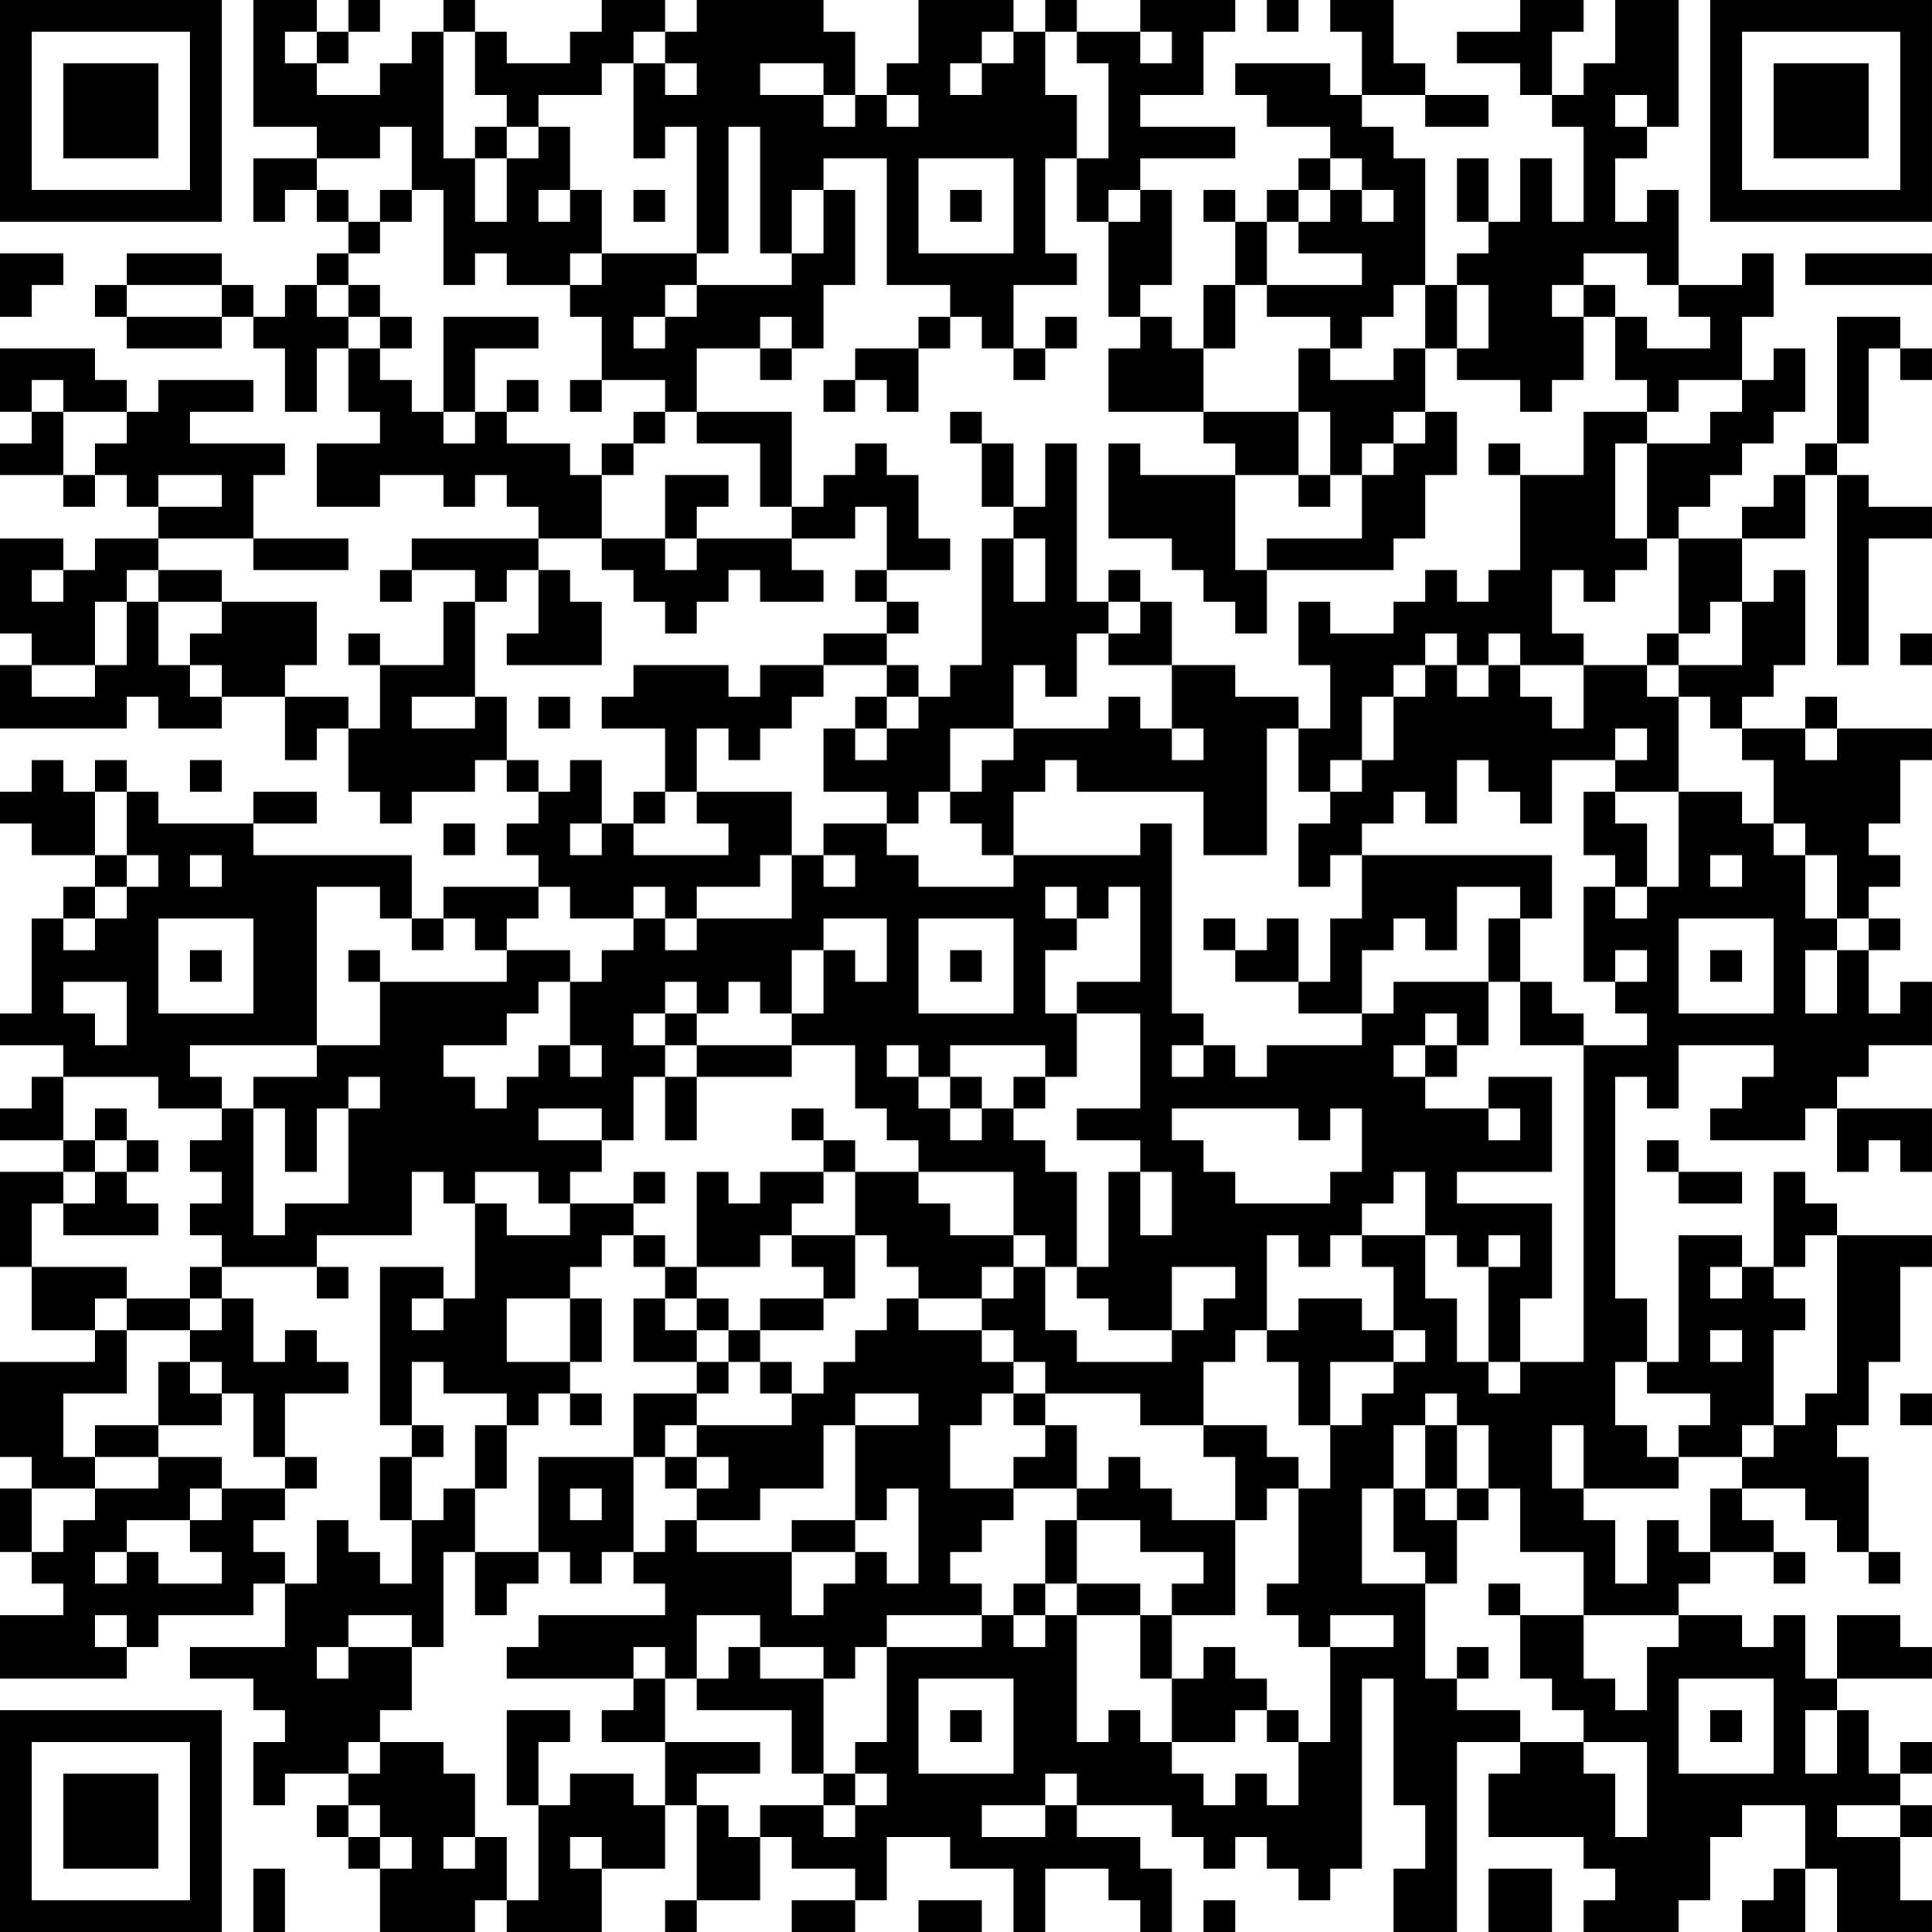 <?xml version="1.0" encoding="UTF-8"?>
<svg xmlns="http://www.w3.org/2000/svg" version="1.1" width="300" height="300" viewBox="0 0 300 300"><rect x="0" y="0" width="300" height="300" fill="#ffffff"/><g transform="scale(4.918)"><g transform="translate(0,0)"><path fill-rule="evenodd" d="M8 0L8 4L10 4L10 5L8 5L8 7L9 7L9 6L10 6L10 7L11 7L11 8L10 8L10 9L9 9L9 10L8 10L8 9L7 9L7 8L4 8L4 9L3 9L3 10L4 10L4 11L7 11L7 10L8 10L8 11L9 11L9 13L10 13L10 11L11 11L11 13L12 13L12 14L10 14L10 16L12 16L12 15L14 15L14 16L15 16L15 15L16 15L16 16L17 16L17 17L13 17L13 18L12 18L12 19L13 19L13 18L15 18L15 19L14 19L14 21L12 21L12 20L11 20L11 21L12 21L12 23L11 23L11 22L9 22L9 21L10 21L10 19L7 19L7 18L5 18L5 17L8 17L8 18L11 18L11 17L8 17L8 15L9 15L9 14L6 14L6 13L8 13L8 12L5 12L5 13L4 13L4 12L3 12L3 11L0 11L0 13L1 13L1 14L0 14L0 15L2 15L2 16L3 16L3 15L4 15L4 16L5 16L5 17L3 17L3 18L2 18L2 17L0 17L0 20L1 20L1 21L0 21L0 23L4 23L4 22L5 22L5 23L7 23L7 22L9 22L9 24L10 24L10 23L11 23L11 25L12 25L12 26L13 26L13 25L15 25L15 24L16 24L16 25L17 25L17 26L16 26L16 27L17 27L17 28L14 28L14 29L13 29L13 27L8 27L8 26L10 26L10 25L8 25L8 26L5 26L5 25L4 25L4 24L3 24L3 25L2 25L2 24L1 24L1 25L0 25L0 26L1 26L1 27L3 27L3 28L2 28L2 29L1 29L1 32L0 32L0 33L2 33L2 34L1 34L1 35L0 35L0 36L2 36L2 37L0 37L0 40L1 40L1 42L3 42L3 43L0 43L0 46L1 46L1 47L0 47L0 49L1 49L1 50L2 50L2 51L0 51L0 53L4 53L4 52L5 52L5 51L8 51L8 50L9 50L9 52L6 52L6 53L8 53L8 54L9 54L9 55L8 55L8 57L9 57L9 56L11 56L11 57L10 57L10 58L11 58L11 59L12 59L12 61L15 61L15 60L16 60L16 61L19 61L19 59L21 59L21 57L22 57L22 60L21 60L21 61L22 61L22 60L24 60L24 58L25 58L25 59L27 59L27 60L25 60L25 61L27 61L27 60L28 60L28 58L30 58L30 59L32 59L32 61L33 61L33 59L35 59L35 60L36 60L36 61L37 61L37 59L36 59L36 58L34 58L34 57L37 57L37 58L38 58L38 59L39 59L39 58L40 58L40 59L41 59L41 60L42 60L42 59L43 59L43 53L44 53L44 57L45 57L45 59L44 59L44 61L46 61L46 55L48 55L48 56L47 56L47 58L50 58L50 59L51 59L51 60L50 60L50 61L53 61L53 60L54 60L54 58L55 58L55 57L57 57L57 59L56 59L56 60L55 60L55 61L57 61L57 59L58 59L58 61L61 61L61 60L60 60L60 58L61 58L61 57L60 57L60 56L61 56L61 55L60 55L60 56L59 56L59 54L58 54L58 53L61 53L61 52L60 52L60 51L58 51L58 53L57 53L57 51L56 51L56 52L55 52L55 51L53 51L53 50L54 50L54 49L56 49L56 50L57 50L57 49L56 49L56 48L55 48L55 47L57 47L57 48L58 48L58 49L59 49L59 50L60 50L60 49L59 49L59 46L58 46L58 45L59 45L59 43L60 43L60 40L61 40L61 39L58 39L58 38L57 38L57 37L56 37L56 40L55 40L55 39L53 39L53 43L52 43L52 41L51 41L51 34L52 34L52 35L53 35L53 33L56 33L56 34L55 34L55 35L54 35L54 36L57 36L57 35L58 35L58 37L59 37L59 36L60 36L60 37L61 37L61 35L58 35L58 34L59 34L59 33L61 33L61 31L60 31L60 32L59 32L59 30L60 30L60 29L59 29L59 28L60 28L60 27L59 27L59 26L60 26L60 24L61 24L61 23L58 23L58 22L57 22L57 23L55 23L55 22L56 22L56 21L57 21L57 18L56 18L56 19L55 19L55 17L57 17L57 15L58 15L58 21L59 21L59 17L61 17L61 16L59 16L59 15L58 15L58 14L59 14L59 11L60 11L60 12L61 12L61 11L60 11L60 10L58 10L58 14L57 14L57 15L56 15L56 16L55 16L55 17L53 17L53 16L54 16L54 15L55 15L55 14L56 14L56 13L57 13L57 11L56 11L56 12L55 12L55 10L56 10L56 8L55 8L55 9L53 9L53 6L52 6L52 7L51 7L51 5L52 5L52 4L53 4L53 0L51 0L51 2L50 2L50 3L49 3L49 1L50 1L50 0L48 0L48 1L46 1L46 2L48 2L48 3L49 3L49 4L50 4L50 7L49 7L49 5L48 5L48 7L47 7L47 5L46 5L46 7L47 7L47 8L46 8L46 9L45 9L45 5L44 5L44 4L43 4L43 3L45 3L45 4L47 4L47 3L45 3L45 2L44 2L44 0L42 0L42 1L43 1L43 3L42 3L42 2L39 2L39 3L40 3L40 4L42 4L42 5L41 5L41 6L40 6L40 7L39 7L39 6L38 6L38 7L39 7L39 9L38 9L38 11L37 11L37 10L36 10L36 9L37 9L37 6L36 6L36 5L39 5L39 4L36 4L36 3L38 3L38 1L39 1L39 0L36 0L36 1L34 1L34 0L33 0L33 1L32 1L32 0L29 0L29 2L28 2L28 3L27 3L27 1L26 1L26 0L22 0L22 1L21 1L21 0L19 0L19 1L18 1L18 2L16 2L16 1L15 1L15 0L14 0L14 1L13 1L13 2L12 2L12 3L10 3L10 2L11 2L11 1L12 1L12 0L11 0L11 1L10 1L10 0ZM40 0L40 1L41 1L41 0ZM9 1L9 2L10 2L10 1ZM14 1L14 5L15 5L15 7L16 7L16 5L17 5L17 4L18 4L18 6L17 6L17 7L18 7L18 6L19 6L19 8L18 8L18 9L16 9L16 8L15 8L15 9L14 9L14 6L13 6L13 4L12 4L12 5L10 5L10 6L11 6L11 7L12 7L12 8L11 8L11 9L10 9L10 10L11 10L11 11L12 11L12 12L13 12L13 13L14 13L14 14L15 14L15 13L16 13L16 14L18 14L18 15L19 15L19 17L17 17L17 18L16 18L16 19L15 19L15 22L13 22L13 23L15 23L15 22L16 22L16 24L17 24L17 25L18 25L18 24L19 24L19 26L18 26L18 27L19 27L19 26L20 26L20 27L23 27L23 26L22 26L22 25L25 25L25 27L24 27L24 28L22 28L22 29L21 29L21 28L20 28L20 29L18 29L18 28L17 28L17 29L16 29L16 30L15 30L15 29L14 29L14 30L13 30L13 29L12 29L12 28L10 28L10 33L6 33L6 34L7 34L7 35L5 35L5 34L2 34L2 36L3 36L3 37L2 37L2 38L1 38L1 40L4 40L4 41L3 41L3 42L4 42L4 44L2 44L2 46L3 46L3 47L1 47L1 49L2 49L2 48L3 48L3 47L5 47L5 46L7 46L7 47L6 47L6 48L4 48L4 49L3 49L3 50L4 50L4 49L5 49L5 50L7 50L7 49L6 49L6 48L7 48L7 47L9 47L9 48L8 48L8 49L9 49L9 50L10 50L10 48L11 48L11 49L12 49L12 50L13 50L13 48L14 48L14 47L15 47L15 49L14 49L14 52L13 52L13 51L11 51L11 52L10 52L10 53L11 53L11 52L13 52L13 54L12 54L12 55L11 55L11 56L12 56L12 55L14 55L14 56L15 56L15 58L14 58L14 59L15 59L15 58L16 58L16 60L17 60L17 57L18 57L18 56L20 56L20 57L21 57L21 55L24 55L24 56L22 56L22 57L23 57L23 58L24 58L24 57L26 57L26 58L27 58L27 57L28 57L28 56L27 56L27 55L28 55L28 52L31 52L31 51L32 51L32 52L33 52L33 51L34 51L34 55L35 55L35 54L36 54L36 55L37 55L37 56L38 56L38 57L39 57L39 56L40 56L40 57L41 57L41 55L42 55L42 52L44 52L44 51L42 51L42 52L41 52L41 51L40 51L40 50L41 50L41 47L42 47L42 45L43 45L43 44L44 44L44 43L45 43L45 42L44 42L44 40L43 40L43 39L45 39L45 41L46 41L46 43L47 43L47 44L48 44L48 43L50 43L50 33L52 33L52 32L51 32L51 31L52 31L52 30L51 30L51 31L50 31L50 28L51 28L51 29L52 29L52 28L53 28L53 25L55 25L55 26L56 26L56 27L57 27L57 29L58 29L58 30L57 30L57 32L58 32L58 30L59 30L59 29L58 29L58 27L57 27L57 26L56 26L56 24L55 24L55 23L54 23L54 22L53 22L53 21L55 21L55 19L54 19L54 20L53 20L53 17L52 17L52 14L54 14L54 13L55 13L55 12L53 12L53 13L52 13L52 12L51 12L51 10L52 10L52 11L54 11L54 10L53 10L53 9L52 9L52 8L50 8L50 9L49 9L49 10L50 10L50 12L49 12L49 13L48 13L48 12L46 12L46 11L47 11L47 9L46 9L46 11L45 11L45 9L44 9L44 10L43 10L43 11L42 11L42 10L40 10L40 9L43 9L43 8L41 8L41 7L42 7L42 6L43 6L43 7L44 7L44 6L43 6L43 5L42 5L42 6L41 6L41 7L40 7L40 9L39 9L39 11L38 11L38 13L35 13L35 11L36 11L36 10L35 10L35 7L36 7L36 6L35 6L35 7L34 7L34 5L35 5L35 2L34 2L34 1L33 1L33 3L34 3L34 5L33 5L33 8L34 8L34 9L32 9L32 11L31 11L31 10L30 10L30 9L28 9L28 5L26 5L26 6L25 6L25 8L24 8L24 4L23 4L23 8L22 8L22 4L21 4L21 5L20 5L20 2L21 2L21 3L22 3L22 2L21 2L21 1L20 1L20 2L19 2L19 3L17 3L17 4L16 4L16 3L15 3L15 1ZM31 1L31 2L30 2L30 3L31 3L31 2L32 2L32 1ZM36 1L36 2L37 2L37 1ZM24 2L24 3L26 3L26 4L27 4L27 3L26 3L26 2ZM28 3L28 4L29 4L29 3ZM51 3L51 4L52 4L52 3ZM15 4L15 5L16 5L16 4ZM29 5L29 8L32 8L32 5ZM12 6L12 7L13 7L13 6ZM20 6L20 7L21 7L21 6ZM26 6L26 8L25 8L25 9L22 9L22 8L19 8L19 9L18 9L18 10L19 10L19 12L18 12L18 13L19 13L19 12L21 12L21 13L20 13L20 14L19 14L19 15L20 15L20 14L21 14L21 13L22 13L22 14L24 14L24 16L25 16L25 17L22 17L22 16L23 16L23 15L21 15L21 17L19 17L19 18L20 18L20 19L21 19L21 20L22 20L22 19L23 19L23 18L24 18L24 19L26 19L26 18L25 18L25 17L27 17L27 16L28 16L28 18L27 18L27 19L28 19L28 20L26 20L26 21L24 21L24 22L23 22L23 21L20 21L20 22L19 22L19 23L21 23L21 25L20 25L20 26L21 26L21 25L22 25L22 23L23 23L23 24L24 24L24 23L25 23L25 22L26 22L26 21L28 21L28 22L27 22L27 23L26 23L26 25L28 25L28 26L26 26L26 27L25 27L25 29L22 29L22 30L21 30L21 29L20 29L20 30L19 30L19 31L18 31L18 30L16 30L16 31L12 31L12 30L11 30L11 31L12 31L12 33L10 33L10 34L8 34L8 35L7 35L7 36L6 36L6 37L7 37L7 38L6 38L6 39L7 39L7 40L6 40L6 41L4 41L4 42L6 42L6 43L5 43L5 45L3 45L3 46L5 46L5 45L7 45L7 44L8 44L8 46L9 46L9 47L10 47L10 46L9 46L9 44L11 44L11 43L10 43L10 42L9 42L9 43L8 43L8 41L7 41L7 40L10 40L10 41L11 41L11 40L10 40L10 39L13 39L13 37L14 37L14 38L15 38L15 41L14 41L14 40L12 40L12 45L13 45L13 46L12 46L12 48L13 48L13 46L14 46L14 45L13 45L13 43L14 43L14 44L16 44L16 45L15 45L15 47L16 47L16 45L17 45L17 44L18 44L18 45L19 45L19 44L18 44L18 43L19 43L19 41L18 41L18 40L19 40L19 39L20 39L20 40L21 40L21 41L20 41L20 43L22 43L22 44L20 44L20 46L17 46L17 49L15 49L15 51L16 51L16 50L17 50L17 49L18 49L18 50L19 50L19 49L20 49L20 50L21 50L21 51L17 51L17 52L16 52L16 53L20 53L20 54L19 54L19 55L21 55L21 53L22 53L22 54L25 54L25 56L26 56L26 57L27 57L27 56L26 56L26 53L27 53L27 52L28 52L28 51L31 51L31 50L30 50L30 49L31 49L31 48L32 48L32 47L34 47L34 48L33 48L33 50L32 50L32 51L33 51L33 50L34 50L34 51L36 51L36 53L37 53L37 55L39 55L39 54L40 54L40 55L41 55L41 54L40 54L40 53L39 53L39 52L38 52L38 53L37 53L37 51L39 51L39 48L40 48L40 47L41 47L41 46L40 46L40 45L38 45L38 43L39 43L39 42L40 42L40 43L41 43L41 45L42 45L42 43L44 43L44 42L43 42L43 41L41 41L41 42L40 42L40 39L41 39L41 40L42 40L42 39L43 39L43 38L44 38L44 37L45 37L45 39L46 39L46 40L47 40L47 43L48 43L48 41L49 41L49 38L46 38L46 37L49 37L49 34L47 34L47 35L45 35L45 34L46 34L46 33L47 33L47 31L48 31L48 33L50 33L50 32L49 32L49 31L48 31L48 29L49 29L49 27L43 27L43 26L44 26L44 25L45 25L45 26L46 26L46 24L47 24L47 25L48 25L48 26L49 26L49 24L51 24L51 25L50 25L50 27L51 27L51 28L52 28L52 26L51 26L51 25L53 25L53 22L52 22L52 21L53 21L53 20L52 20L52 21L50 21L50 20L49 20L49 18L50 18L50 19L51 19L51 18L52 18L52 17L51 17L51 14L52 14L52 13L50 13L50 15L48 15L48 14L47 14L47 15L48 15L48 18L47 18L47 19L46 19L46 18L45 18L45 19L44 19L44 20L42 20L42 19L41 19L41 21L42 21L42 23L41 23L41 22L39 22L39 21L37 21L37 19L36 19L36 18L35 18L35 19L34 19L34 14L33 14L33 16L32 16L32 14L31 14L31 13L30 13L30 14L31 14L31 16L32 16L32 17L31 17L31 21L30 21L30 22L29 22L29 21L28 21L28 20L29 20L29 19L28 19L28 18L30 18L30 17L29 17L29 15L28 15L28 14L27 14L27 15L26 15L26 16L25 16L25 13L22 13L22 11L24 11L24 12L25 12L25 11L26 11L26 9L27 9L27 6ZM30 6L30 7L31 7L31 6ZM0 8L0 10L1 10L1 9L2 9L2 8ZM57 8L57 9L61 9L61 8ZM4 9L4 10L7 10L7 9ZM11 9L11 10L12 10L12 11L13 11L13 10L12 10L12 9ZM21 9L21 10L20 10L20 11L21 11L21 10L22 10L22 9ZM50 9L50 10L51 10L51 9ZM14 10L14 13L15 13L15 11L17 11L17 10ZM24 10L24 11L25 11L25 10ZM29 10L29 11L27 11L27 12L26 12L26 13L27 13L27 12L28 12L28 13L29 13L29 11L30 11L30 10ZM33 10L33 11L32 11L32 12L33 12L33 11L34 11L34 10ZM41 11L41 13L38 13L38 14L39 14L39 15L36 15L36 14L35 14L35 17L37 17L37 18L38 18L38 19L39 19L39 20L40 20L40 18L44 18L44 17L45 17L45 15L46 15L46 13L45 13L45 11L44 11L44 12L42 12L42 11ZM1 12L1 13L2 13L2 15L3 15L3 14L4 14L4 13L2 13L2 12ZM16 12L16 13L17 13L17 12ZM41 13L41 15L39 15L39 18L40 18L40 17L43 17L43 15L44 15L44 14L45 14L45 13L44 13L44 14L43 14L43 15L42 15L42 13ZM5 15L5 16L7 16L7 15ZM41 15L41 16L42 16L42 15ZM21 17L21 18L22 18L22 17ZM32 17L32 19L33 19L33 17ZM1 18L1 19L2 19L2 18ZM4 18L4 19L3 19L3 21L1 21L1 22L3 22L3 21L4 21L4 19L5 19L5 21L6 21L6 22L7 22L7 21L6 21L6 20L7 20L7 19L5 19L5 18ZM17 18L17 20L16 20L16 21L19 21L19 19L18 19L18 18ZM35 19L35 20L34 20L34 22L33 22L33 21L32 21L32 23L30 23L30 25L29 25L29 26L28 26L28 27L29 27L29 28L32 28L32 27L36 27L36 26L37 26L37 32L38 32L38 33L37 33L37 34L38 34L38 33L39 33L39 34L40 34L40 33L43 33L43 32L44 32L44 31L47 31L47 29L48 29L48 28L46 28L46 30L45 30L45 29L44 29L44 30L43 30L43 32L41 32L41 31L42 31L42 29L43 29L43 27L42 27L42 28L41 28L41 26L42 26L42 25L43 25L43 24L44 24L44 22L45 22L45 21L46 21L46 22L47 22L47 21L48 21L48 22L49 22L49 23L50 23L50 21L48 21L48 20L47 20L47 21L46 21L46 20L45 20L45 21L44 21L44 22L43 22L43 24L42 24L42 25L41 25L41 23L40 23L40 27L38 27L38 25L34 25L34 24L33 24L33 25L32 25L32 27L31 27L31 26L30 26L30 25L31 25L31 24L32 24L32 23L35 23L35 22L36 22L36 23L37 23L37 24L38 24L38 23L37 23L37 21L35 21L35 20L36 20L36 19ZM60 20L60 21L61 21L61 20ZM17 22L17 23L18 23L18 22ZM28 22L28 23L27 23L27 24L28 24L28 23L29 23L29 22ZM51 23L51 24L52 24L52 23ZM57 23L57 24L58 24L58 23ZM6 24L6 25L7 25L7 24ZM3 25L3 27L4 27L4 28L3 28L3 29L2 29L2 30L3 30L3 29L4 29L4 28L5 28L5 27L4 27L4 25ZM14 26L14 27L15 27L15 26ZM6 27L6 28L7 28L7 27ZM26 27L26 28L27 28L27 27ZM54 27L54 28L55 28L55 27ZM33 28L33 29L34 29L34 30L33 30L33 32L34 32L34 34L33 34L33 33L30 33L30 34L29 34L29 33L28 33L28 34L29 34L29 35L30 35L30 36L31 36L31 35L32 35L32 36L33 36L33 37L34 37L34 40L33 40L33 39L32 39L32 37L29 37L29 36L28 36L28 35L27 35L27 33L25 33L25 32L26 32L26 30L27 30L27 31L28 31L28 29L26 29L26 30L25 30L25 32L24 32L24 31L23 31L23 32L22 32L22 31L21 31L21 32L20 32L20 33L21 33L21 34L20 34L20 36L19 36L19 35L17 35L17 36L19 36L19 37L18 37L18 38L17 38L17 37L15 37L15 38L16 38L16 39L18 39L18 38L20 38L20 39L21 39L21 40L22 40L22 41L21 41L21 42L22 42L22 43L23 43L23 44L22 44L22 45L21 45L21 46L20 46L20 49L21 49L21 48L22 48L22 49L25 49L25 51L26 51L26 50L27 50L27 49L28 49L28 50L29 50L29 47L28 47L28 48L27 48L27 45L29 45L29 44L27 44L27 45L26 45L26 47L24 47L24 48L22 48L22 47L23 47L23 46L22 46L22 45L25 45L25 44L26 44L26 43L27 43L27 42L28 42L28 41L29 41L29 42L31 42L31 43L32 43L32 44L31 44L31 45L30 45L30 47L32 47L32 46L33 46L33 45L34 45L34 47L35 47L35 46L36 46L36 47L37 47L37 48L39 48L39 46L38 46L38 45L36 45L36 44L33 44L33 43L32 43L32 42L31 42L31 41L32 41L32 40L33 40L33 42L34 42L34 43L37 43L37 42L38 42L38 41L39 41L39 40L37 40L37 42L35 42L35 41L34 41L34 40L35 40L35 37L36 37L36 39L37 39L37 37L36 37L36 36L34 36L34 35L36 35L36 32L34 32L34 31L36 31L36 28L35 28L35 29L34 29L34 28ZM5 29L5 32L8 32L8 29ZM29 29L29 32L32 32L32 29ZM38 29L38 30L39 30L39 31L41 31L41 29L40 29L40 30L39 30L39 29ZM53 29L53 32L56 32L56 29ZM6 30L6 31L7 31L7 30ZM30 30L30 31L31 31L31 30ZM54 30L54 31L55 31L55 30ZM2 31L2 32L3 32L3 33L4 33L4 31ZM17 31L17 32L16 32L16 33L14 33L14 34L15 34L15 35L16 35L16 34L17 34L17 33L18 33L18 34L19 34L19 33L18 33L18 31ZM21 32L21 33L22 33L22 34L21 34L21 36L22 36L22 34L25 34L25 33L22 33L22 32ZM45 32L45 33L44 33L44 34L45 34L45 33L46 33L46 32ZM11 34L11 35L10 35L10 37L9 37L9 35L8 35L8 39L9 39L9 38L11 38L11 35L12 35L12 34ZM30 34L30 35L31 35L31 34ZM32 34L32 35L33 35L33 34ZM3 35L3 36L4 36L4 37L3 37L3 38L2 38L2 39L5 39L5 38L4 38L4 37L5 37L5 36L4 36L4 35ZM25 35L25 36L26 36L26 37L24 37L24 38L23 38L23 37L22 37L22 40L24 40L24 39L25 39L25 40L26 40L26 41L24 41L24 42L23 42L23 41L22 41L22 42L23 42L23 43L24 43L24 44L25 44L25 43L24 43L24 42L26 42L26 41L27 41L27 39L28 39L28 40L29 40L29 41L31 41L31 40L32 40L32 39L30 39L30 38L29 38L29 37L27 37L27 36L26 36L26 35ZM37 35L37 36L38 36L38 37L39 37L39 38L42 38L42 37L43 37L43 35L42 35L42 36L41 36L41 35ZM47 35L47 36L48 36L48 35ZM52 36L52 37L53 37L53 38L55 38L55 37L53 37L53 36ZM20 37L20 38L21 38L21 37ZM26 37L26 38L25 38L25 39L27 39L27 37ZM47 39L47 40L48 40L48 39ZM57 39L57 40L56 40L56 41L57 41L57 42L56 42L56 45L55 45L55 46L53 46L53 45L54 45L54 44L52 44L52 43L51 43L51 45L52 45L52 46L53 46L53 47L50 47L50 45L49 45L49 47L50 47L50 48L51 48L51 50L52 50L52 48L53 48L53 49L54 49L54 47L55 47L55 46L56 46L56 45L57 45L57 44L58 44L58 39ZM54 40L54 41L55 41L55 40ZM6 41L6 42L7 42L7 41ZM13 41L13 42L14 42L14 41ZM16 41L16 43L18 43L18 41ZM54 42L54 43L55 43L55 42ZM6 43L6 44L7 44L7 43ZM32 44L32 45L33 45L33 44ZM45 44L45 45L44 45L44 47L43 47L43 50L45 50L45 53L46 53L46 54L48 54L48 55L50 55L50 56L51 56L51 58L52 58L52 55L50 55L50 54L49 54L49 53L48 53L48 51L50 51L50 53L51 53L51 54L52 54L52 52L53 52L53 51L50 51L50 49L48 49L48 47L47 47L47 45L46 45L46 44ZM60 44L60 45L61 45L61 44ZM45 45L45 47L44 47L44 49L45 49L45 50L46 50L46 48L47 48L47 47L46 47L46 45ZM21 46L21 47L22 47L22 46ZM18 47L18 48L19 48L19 47ZM45 47L45 48L46 48L46 47ZM25 48L25 49L27 49L27 48ZM34 48L34 50L36 50L36 51L37 51L37 50L38 50L38 49L36 49L36 48ZM47 50L47 51L48 51L48 50ZM3 51L3 52L4 52L4 51ZM22 51L22 53L23 53L23 52L24 52L24 53L26 53L26 52L24 52L24 51ZM20 52L20 53L21 53L21 52ZM46 52L46 53L47 53L47 52ZM29 53L29 56L32 56L32 53ZM53 53L53 56L56 56L56 53ZM16 54L16 57L17 57L17 55L18 55L18 54ZM30 54L30 55L31 55L31 54ZM54 54L54 55L55 55L55 54ZM57 54L57 56L58 56L58 54ZM33 56L33 57L31 57L31 58L33 58L33 57L34 57L34 56ZM11 57L11 58L12 58L12 59L13 59L13 58L12 58L12 57ZM58 57L58 58L60 58L60 57ZM18 58L18 59L19 59L19 58ZM8 59L8 61L9 61L9 59ZM47 59L47 61L49 61L49 59ZM29 60L29 61L31 61L31 60ZM38 60L38 61L39 61L39 60ZM0 0L0 7L7 7L7 0ZM1 1L1 6L6 6L6 1ZM2 2L2 5L5 5L5 2ZM54 0L54 7L61 7L61 0ZM55 1L55 6L60 6L60 1ZM56 2L56 5L59 5L59 2ZM0 54L0 61L7 61L7 54ZM1 55L1 60L6 60L6 55ZM2 56L2 59L5 59L5 56Z" fill="#000000"/></g></g></svg>
